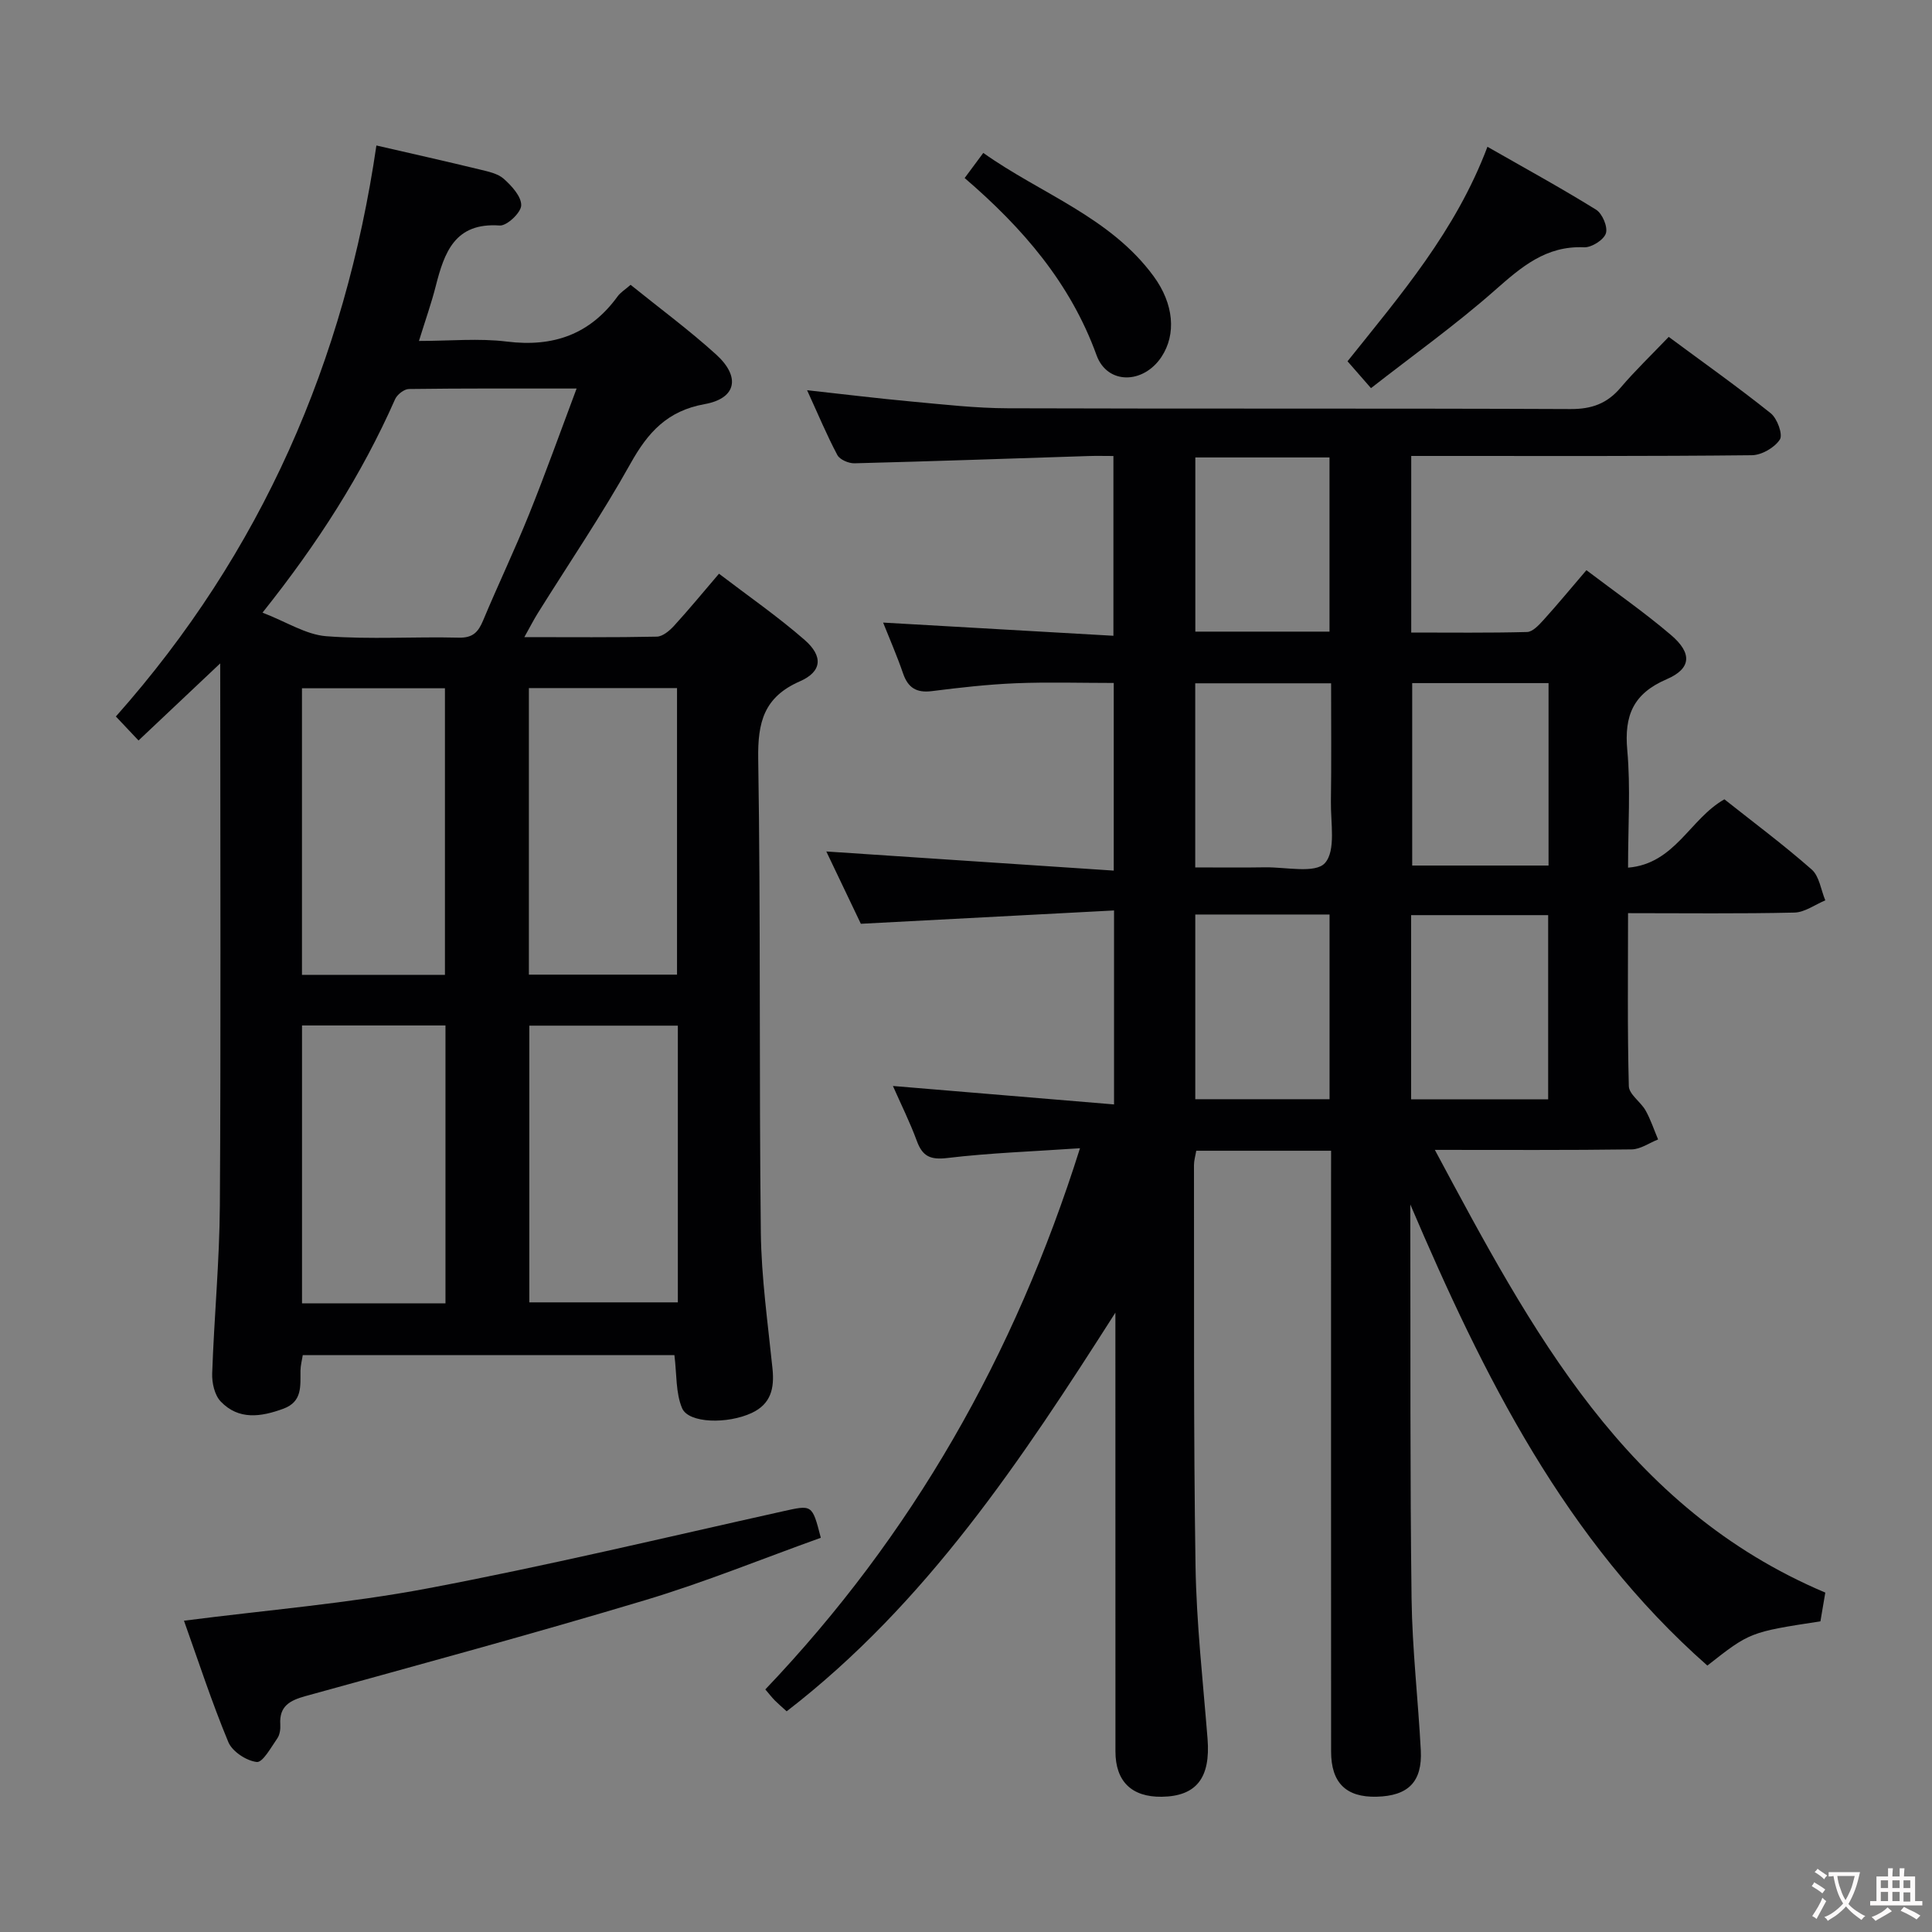 <svg enable-background="new 0 0 400 400" viewBox="0 0 400 400" xmlns="http://www.w3.org/2000/svg"><rect x="0" y="0" width="400" height="400" fill="#808080" stroke="none"/><g fill="#010103"><path d="m275.59 238.25c-9.75 0-18.71 0-27.92 0-.18 1.08-.47 2.02-.47 2.96.05 27.66-.11 55.33.32 82.98.19 11.94 1.54 23.87 2.49 35.8.64 8.09-2.29 11.91-9.49 12.01-6.21.08-9.57-3.17-9.58-9.37-.01-28.5-.01-56.99-.01-85.49 0-1.79 0-3.58 0-5.37-19.38 30.37-39.06 60.17-68.06 82.54-1.02-.93-1.77-1.57-2.46-2.26-.57-.58-1.06-1.22-1.96-2.27 30.37-31.88 51.58-69.01 65.15-112.05-9.78.67-18.65.97-27.44 2.02-3.53.42-5.16-.32-6.34-3.53-1.42-3.87-3.28-7.59-4.95-11.38 15.26 1.27 30.33 2.53 45.78 3.82 0-13.79 0-26.37 0-40.16-17.38.92-34.56 1.82-52.42 2.76-2.15-4.49-4.63-9.69-7.15-14.97 19.93 1.33 39.52 2.63 59.51 3.96 0-13.53 0-25.93 0-38.85-6.77 0-13.54-.21-20.29.06-5.8.24-11.6.9-17.37 1.63-3.18.4-4.94-.68-5.97-3.69-1.23-3.59-2.76-7.08-4.12-10.5 15.85.91 31.53 1.81 47.68 2.73 0-12.71 0-24.6 0-37.22-1.69 0-3.47-.05-5.25.01-16.12.52-32.24 1.09-48.36 1.5-1.2.03-3.03-.75-3.54-1.7-2.17-4.08-3.95-8.36-6.27-13.43 7.75.85 14.71 1.71 21.69 2.35 6.62.61 13.25 1.37 19.88 1.39 38.83.13 77.66-.01 116.49.16 4.38.02 7.57-1.13 10.37-4.43 3.01-3.54 6.39-6.77 9.96-10.51 7.13 5.28 14.29 10.35 21.12 15.81 1.35 1.08 2.56 4.41 1.89 5.44-1.09 1.68-3.77 3.23-5.8 3.25-21.5.23-42.99.15-64.49.15-1.96 0-3.91 0-6.03 0v36.56c8.11 0 16.05.1 23.98-.11 1.17-.03 2.46-1.45 3.41-2.49 2.89-3.19 5.63-6.52 8.88-10.31 6.02 4.57 12 8.72 17.51 13.42 4.42 3.76 4.24 6.95-.9 9.16-6.93 2.98-8.8 7.52-8.15 14.69.7 7.75.16 15.61.16 24.32 9.74-.81 12.8-10.12 19.95-14.15 5.94 4.71 12.21 9.38 18.07 14.53 1.59 1.4 1.91 4.22 2.82 6.39-2.13.88-4.25 2.48-6.4 2.53-11.28.26-22.58.12-34.44.12 0 12.26-.15 24.04.16 35.81.04 1.7 2.46 3.25 3.47 5.04 1.06 1.89 1.74 3.99 2.59 6-1.82.72-3.63 2.03-5.46 2.06-13.14.18-26.27.1-40.76.1 20.08 37.49 39.41 74.14 80.84 91.66-.37 2.19-.69 4.1-1.01 5.95-14.6 2.24-14.6 2.24-23.41 9.16-29.44-25.95-46.34-59.94-61.5-95.47v4.65c.06 25.66-.07 51.33.26 76.99.14 10.46 1.36 20.9 1.91 31.36.34 6.53-2.59 9.46-9.15 9.62-6.3.16-9.42-2.87-9.42-9.35-.02-39.33-.01-78.66-.01-117.99.01-1.96.01-3.93.01-6.4zm16.57-10.65h28.37c0-12.89 0-25.45 0-38.13-9.65 0-18.99 0-28.37 0zm.22-86.17v37.77h28.23c0-12.78 0-25.17 0-37.77-9.58 0-18.82 0-28.23 0zm-44.91 86.15h27.8c0-12.92 0-25.49 0-38.24-9.38 0-18.45 0-27.8 0zm-.01-47.99c4.93 0 9.7.06 14.46-.02 4.29-.07 10.39 1.34 12.39-.88 2.31-2.57 1.17-8.38 1.24-12.79.12-8.09.04-16.18.04-24.43-9.75 0-18.79 0-28.13 0zm.02-84.88v36.06h27.78c0-12.05 0-23.91 0-36.06-9.38 0-18.43 0-27.78 0z"/><path d="m45.59 137.35c-6.22 5.87-11.41 10.76-16.91 15.96-1.61-1.71-3.03-3.21-4.69-4.97 30.18-33.98 47.42-73.68 53.94-118.22 7.47 1.72 14.43 3.28 21.35 4.96 1.76.43 3.78.83 5.04 1.96 1.64 1.46 3.65 3.67 3.59 5.49-.04 1.5-2.97 4.26-4.45 4.16-9.3-.66-11.46 5.56-13.25 12.57-.89 3.51-2.11 6.93-3.47 11.33 6.44 0 12.41-.59 18.21.13 9.62 1.19 17.21-1.49 22.93-9.37.56-.78 1.46-1.32 2.68-2.38 5.95 4.81 12.09 9.33 17.71 14.43 5.1 4.63 4.2 9.09-2.38 10.27-7.74 1.39-11.75 5.85-15.35 12.3-5.91 10.59-12.75 20.66-19.18 30.96-.85 1.36-1.58 2.8-2.8 4.98 9.63 0 18.53.09 27.43-.1 1.22-.03 2.63-1.22 3.56-2.24 3.03-3.31 5.88-6.78 9.31-10.79 6.01 4.59 12.15 8.84 17.73 13.71 3.88 3.39 3.6 6.56-.98 8.57-7.47 3.27-8.75 8.49-8.63 16.08.52 32.65.17 65.32.54 97.98.11 9.43 1.46 18.86 2.42 28.27.41 4.04-.32 7.28-4.29 9.14-5 2.34-13.09 2.18-14.43-.98s-1.09-6.99-1.59-10.98c-25.18 0-50.9 0-76.95 0-.15 1.01-.45 2.1-.47 3.19-.04 3.16.45 6.43-3.54 7.9-4.63 1.7-9.24 2.4-12.97-1.49-1.27-1.32-1.84-3.86-1.77-5.81.4-11.63 1.52-23.24 1.59-34.86.22-35.16.08-70.32.08-105.49-.01-1.79-.01-3.57-.01-6.66zm8.76-10.51c4.98 1.92 8.99 4.55 13.18 4.88 9.11.7 18.31.07 27.46.3 2.91.07 4.03-1.16 5.03-3.55 3.07-7.35 6.52-14.56 9.5-21.95 3.38-8.39 6.42-16.91 9.86-26.08-12.16 0-23.44-.05-34.72.1-.99.01-2.44 1.15-2.87 2.13-6.88 15.58-15.98 29.8-27.44 44.17zm85.82 74.95c0-20.03 0-39.74 0-59.33-10.5 0-20.57 0-30.67 0v59.33zm-48.05.04c0-20.13 0-39.82 0-59.33-10.2 0-19.93 0-29.6 0v59.33zm48.22 10.52c-10.66 0-20.73 0-30.75 0v57.29h30.75c0-19.25 0-38.15 0-57.29zm-48.11 57.49c0-19.47 0-38.5 0-57.53-10.1 0-19.85 0-29.7 0v57.53z"/><path d="m38.09 335.55c17.25-2.22 34.01-3.58 50.44-6.69 24.58-4.65 48.94-10.48 73.37-15.92 6.27-1.39 6.23-1.58 8.04 5.44-12.05 4.32-24.03 9.21-36.35 12.91-23.32 7-46.84 13.37-70.31 19.86-3.25.9-5.49 2.06-5.25 5.87.06.96-.09 2.13-.61 2.88-1.29 1.85-3.02 5.04-4.26 4.9-2.15-.24-5.08-2.17-5.89-4.13-3.43-8.25-6.2-16.77-9.18-25.12z"/><path d="m283.85 80.36c-2.22-2.53-3.52-4.02-4.86-5.56 10.96-13.72 22.38-26.94 28.97-44.41 7.75 4.43 15.25 8.53 22.5 13.03 1.29.8 2.46 3.58 2.02 4.9-.45 1.36-2.97 2.95-4.51 2.88-7.9-.36-13 4.08-18.47 8.9-8.07 7.12-16.87 13.4-25.65 20.26z"/><path d="m199.72 36.86c1.38-1.86 2.46-3.32 3.86-5.2 11.94 8.48 26.27 13.26 35.27 25.54 4.19 5.72 4.72 12 1.62 16.69-3.76 5.67-11.23 5.78-13.45-.37-5.4-14.89-15.23-26.29-27.3-36.66z"/></g><path d="m377.9 391.2c-.2.3-.4.5-.6.8-.7-.6-1.4-1-2.2-1.5.2-.3.4-.5.5-.8.6.4 1.4.8 2.3 1.5zm-1.8 6.1c-.2-.2-.5-.4-.9-.6.4-.6.8-1.2 1.2-1.9s.7-1.3.9-1.9c.3.3.5.5.8.7-.7 1.3-1.4 2.6-2 3.7zm2.2-9c-.3.3-.5.5-.6.8-.6-.6-1.3-1.1-2-1.5.3-.3.5-.5.6-.7.6.5 1.3.9 2 1.4zm.3.2v-.9h2 4.5c-.3 1.3-.6 2.5-1 3.6s-.9 2.1-1.4 3c.4.5 1 1 1.6 1.4s1.2.8 1.9 1.1c-.3.2-.5.4-.8.8-.4-.3-1-.7-1.6-1.2s-1.2-1.1-1.6-1.6c-.5.6-1.1 1.1-1.7 1.6s-1.4.9-2.1 1.4c-.1-.3-.3-.5-.7-.8.6-.2 1.2-.5 1.9-1s1.4-1.1 2-1.8c-.5-.8-.9-1.6-1.2-2.5s-.6-2-.8-3.2c-.4.1-.7.1-1 .1zm2.5 2.7c.3 1 .7 1.7 1 2.2.3-.5.6-1.1 1-2s.6-1.9.9-3h-3.2-.4c.1.9.3 1.8.7 2.8z" fill="#fcfafa"/><path d="m396.5 388.5v1.5 3.6h1.5v.9c-.4 0-1 0-1.7 0h-7.9c-.5 0-.9 0-1.2 0v-.9h1.3v-3.5c0-.7 0-1.2 0-1.6h2.4c0-.8 0-1.4 0-1.7h1c0 .3-.1.8-.1 1.7h1.5c0-.8 0-1.4 0-1.7h1c0 .3-.1.9-.1 1.7zm-8.2 9.2c-.2-.3-.5-.5-.8-.8.8-.3 1.4-.6 1.9-.9s1-.7 1.4-1.1c.3.3.6.5.9.8-1.6 1-2.8 1.6-3.4 2zm2.6-6.8v-1.6h-1.5v1.6zm0 2.7v-1.9h-1.5v1.9zm2.4-2.7v-1.6h-1.5v1.6zm0 2.7v-1.9h-1.5v1.9zm.2 2 .7-.8c.4.2.9.5 1.6.8s1.3.7 1.8 1c-.3.3-.5.5-.8.8-.4-.3-1.5-1-3.3-1.8zm2-4.7v-1.6h-1.4v1.6zm0 2.8v-1.9h-1.4v1.9z" fill="#fcfafa"/></svg>